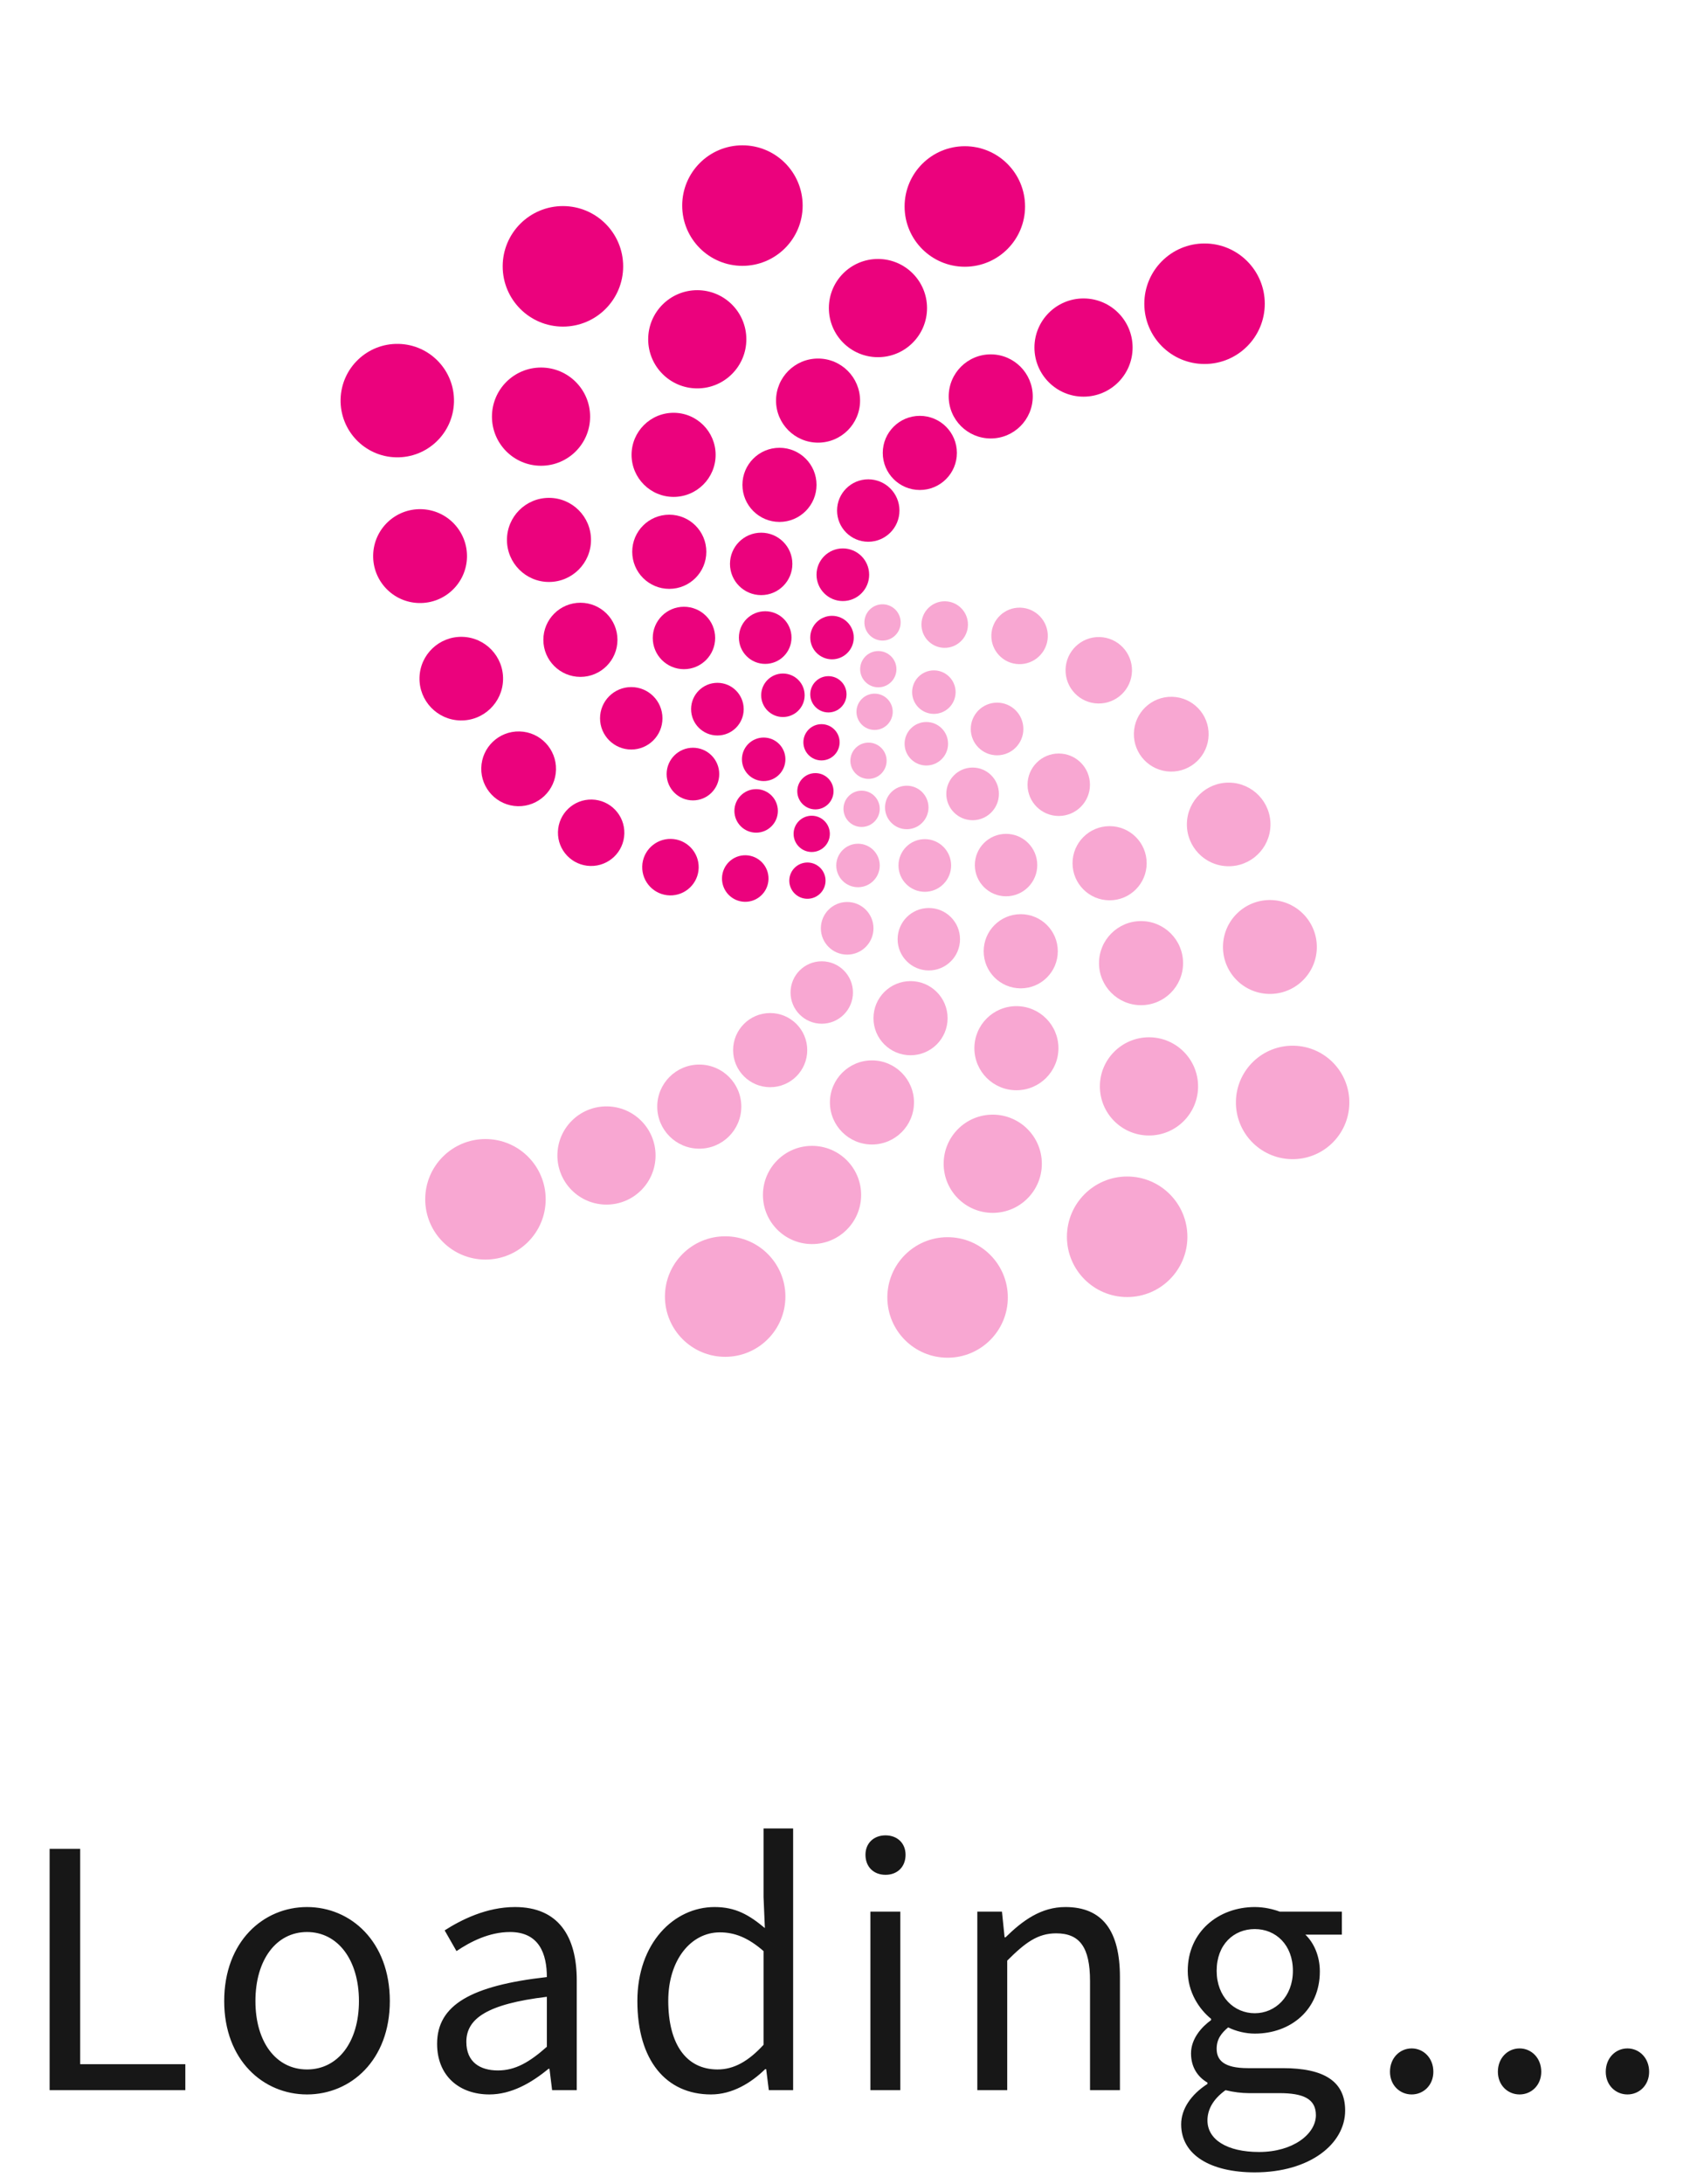 <svg width="72" height="93" viewBox="0 0 72 93" fill="none" xmlns="http://www.w3.org/2000/svg">
<path d="M2.114 89H7.896V87.894H3.416V78.724H2.114V89ZM13.08 89.182C14.942 89.182 16.608 87.726 16.608 85.206C16.608 82.672 14.942 81.202 13.08 81.202C11.218 81.202 9.552 82.672 9.552 85.206C9.552 87.726 11.218 89.182 13.08 89.182ZM13.08 88.118C11.764 88.118 10.882 86.956 10.882 85.206C10.882 83.456 11.764 82.266 13.08 82.266C14.396 82.266 15.292 83.456 15.292 85.206C15.292 86.956 14.396 88.118 13.08 88.118ZM20.848 89.182C21.786 89.182 22.64 88.692 23.368 88.09H23.41L23.522 89H24.572V84.324C24.572 82.448 23.788 81.202 21.94 81.202C20.722 81.202 19.644 81.748 18.944 82.196L19.448 83.078C20.05 82.672 20.848 82.266 21.73 82.266C22.976 82.266 23.298 83.204 23.298 84.184C20.064 84.548 18.622 85.374 18.622 87.026C18.622 88.398 19.574 89.182 20.848 89.182ZM21.212 88.16C20.456 88.16 19.868 87.81 19.868 86.942C19.868 85.962 20.736 85.332 23.298 85.024V87.152C22.556 87.81 21.954 88.16 21.212 88.16ZM30.29 89.182C31.2 89.182 31.998 88.692 32.6 88.104H32.642L32.754 89H33.79V77.856H32.53V80.782L32.586 82.098C31.914 81.538 31.34 81.202 30.444 81.202C28.708 81.202 27.154 82.742 27.154 85.206C27.154 87.74 28.386 89.182 30.29 89.182ZM30.57 88.118C29.226 88.118 28.47 87.026 28.47 85.192C28.47 83.456 29.436 82.28 30.668 82.28C31.298 82.28 31.872 82.504 32.53 83.078V87.068C31.886 87.768 31.27 88.118 30.57 88.118ZM37.082 89H38.356V81.398H37.082V89ZM37.726 79.83C38.23 79.83 38.58 79.494 38.58 78.976C38.58 78.486 38.23 78.15 37.726 78.15C37.222 78.15 36.872 78.486 36.872 78.976C36.872 79.494 37.222 79.83 37.726 79.83ZM41.637 89H42.911V83.484C43.681 82.714 44.213 82.322 44.997 82.322C46.005 82.322 46.439 82.924 46.439 84.352V89H47.713V84.184C47.713 82.238 46.985 81.202 45.389 81.202C44.353 81.202 43.569 81.776 42.841 82.49H42.799L42.687 81.398H41.637V89ZM53.458 92.5C55.81 92.5 57.308 91.282 57.308 89.868C57.308 88.622 56.412 88.062 54.648 88.062H53.164C52.142 88.062 51.834 87.726 51.834 87.236C51.834 86.816 52.044 86.564 52.324 86.326C52.66 86.494 53.08 86.592 53.458 86.592C54.998 86.592 56.23 85.57 56.23 83.946C56.23 83.288 55.978 82.728 55.614 82.378H57.168V81.398H54.522C54.256 81.3 53.878 81.202 53.458 81.202C51.918 81.202 50.602 82.252 50.602 83.918C50.602 84.828 51.092 85.556 51.596 85.962V86.018C51.204 86.298 50.742 86.802 50.742 87.432C50.742 88.034 51.036 88.44 51.442 88.678V88.734C50.728 89.196 50.322 89.812 50.322 90.456C50.322 91.772 51.596 92.5 53.458 92.5ZM53.458 85.724C52.576 85.724 51.834 85.024 51.834 83.918C51.834 82.798 52.562 82.14 53.458 82.14C54.354 82.14 55.082 82.812 55.082 83.918C55.082 85.024 54.326 85.724 53.458 85.724ZM53.64 91.632C52.268 91.632 51.442 91.1 51.442 90.288C51.442 89.84 51.666 89.392 52.212 89C52.548 89.084 52.912 89.126 53.192 89.126H54.508C55.516 89.126 56.062 89.364 56.062 90.064C56.062 90.862 55.096 91.632 53.64 91.632ZM60.142 89.182C60.646 89.182 61.066 88.79 61.066 88.216C61.066 87.628 60.646 87.222 60.142 87.222C59.638 87.222 59.218 87.628 59.218 88.216C59.218 88.79 59.638 89.182 60.142 89.182ZM64.739 89.182C65.243 89.182 65.663 88.79 65.663 88.216C65.663 87.628 65.243 87.222 64.739 87.222C64.235 87.222 63.815 87.628 63.815 88.216C63.815 88.79 64.235 89.182 64.739 89.182ZM69.335 89.182C69.839 89.182 70.259 88.79 70.259 88.216C70.259 87.628 69.839 87.222 69.335 87.222C68.831 87.222 68.411 87.628 68.411 88.216C68.411 88.79 68.831 89.182 69.335 89.182Z" fill="#171717"/>
<path d="M51.318 15.499C52.735 15.499 53.884 14.351 53.884 12.933C53.884 11.516 52.735 10.367 51.318 10.367C49.901 10.367 48.752 11.516 48.752 12.933C48.752 14.351 49.901 15.499 51.318 15.499Z" fill="#EB027D"/>
<path d="M46.162 16.89C47.317 16.89 48.253 15.954 48.253 14.799C48.253 13.644 47.317 12.708 46.162 12.708C45.007 12.708 44.071 13.644 44.071 14.799C44.071 15.954 45.007 16.89 46.162 16.89Z" fill="#EB027D"/>
<path d="M29.522 34.081C30.141 34.081 30.642 33.579 30.642 32.96C30.642 32.341 30.141 31.839 29.522 31.839C28.903 31.839 28.401 32.341 28.401 32.96C28.401 33.579 28.903 34.081 29.522 34.081Z" fill="#EB027D"/>
<path d="M29.766 36.952C29.781 36.288 29.256 35.737 28.591 35.721C27.927 35.706 27.376 36.231 27.361 36.895C27.345 37.559 27.871 38.11 28.535 38.126C29.199 38.142 29.75 37.616 29.766 36.952Z" fill="#EB027D"/>
<path d="M29.139 28.494C29.873 28.494 30.468 27.899 30.468 27.165C30.468 26.431 29.873 25.836 29.139 25.836C28.405 25.836 27.81 26.431 27.81 27.165C27.81 27.899 28.405 28.494 29.139 28.494Z" fill="#EB027D"/>
<path d="M28.513 25.074C29.385 25.074 30.092 24.367 30.092 23.495C30.092 22.623 29.385 21.916 28.513 21.916C27.641 21.916 26.935 22.623 26.935 23.495C26.935 24.367 27.641 25.074 28.513 25.074Z" fill="#EB027D"/>
<path d="M30.564 31.317C31.183 31.317 31.684 30.815 31.684 30.196C31.684 29.577 31.183 29.075 30.564 29.075C29.945 29.075 29.443 29.577 29.443 30.196C29.443 30.815 29.945 31.317 30.564 31.317Z" fill="#EB027D"/>
<path d="M32.535 33.258C33.047 33.258 33.461 32.843 33.461 32.331C33.461 31.82 33.047 31.405 32.535 31.405C32.024 31.405 31.609 31.82 31.609 32.331C31.609 32.843 32.024 33.258 32.535 33.258Z" fill="#EB027D"/>
<path d="M32.214 35.455C32.725 35.455 33.14 35.04 33.14 34.529C33.14 34.017 32.725 33.602 32.214 33.602C31.703 33.602 31.288 34.017 31.288 34.529C31.288 35.04 31.703 35.455 32.214 35.455Z" fill="#EB027D"/>
<path d="M32.6 28.269C33.219 28.269 33.721 27.767 33.721 27.148C33.721 26.529 33.219 26.027 32.6 26.027C31.981 26.027 31.48 26.529 31.48 27.148C31.48 27.767 31.981 28.269 32.6 28.269Z" fill="#EB027D"/>
<path d="M33.355 30.531C33.867 30.531 34.281 30.116 34.281 29.605C34.281 29.093 33.867 28.679 33.355 28.679C32.844 28.679 32.429 29.093 32.429 29.605C32.429 30.116 32.844 30.531 33.355 30.531Z" fill="#EB027D"/>
<path d="M34.582 36.278C35.008 36.278 35.354 35.932 35.354 35.506C35.354 35.079 35.008 34.734 34.582 34.734C34.155 34.734 33.81 35.079 33.81 35.506C33.81 35.932 34.155 36.278 34.582 36.278Z" fill="#EB027D"/>
<path d="M35.171 37.517C35.181 37.09 34.843 36.736 34.417 36.726C33.991 36.717 33.637 37.054 33.627 37.48C33.617 37.907 33.955 38.261 34.381 38.27C34.807 38.28 35.161 37.943 35.171 37.517Z" fill="#EB027D"/>
<path d="M34.739 34.464C35.166 34.464 35.511 34.118 35.511 33.691C35.511 33.265 35.166 32.919 34.739 32.919C34.312 32.919 33.967 33.265 33.967 33.691C33.967 34.118 34.312 34.464 34.739 34.464Z" fill="#EB027D"/>
<path d="M34.999 32.379C35.425 32.379 35.771 32.034 35.771 31.607C35.771 31.181 35.425 30.835 34.999 30.835C34.572 30.835 34.227 31.181 34.227 31.607C34.227 32.034 34.572 32.379 34.999 32.379Z" fill="#EB027D"/>
<path d="M35.293 30.336C35.719 30.336 36.065 29.99 36.065 29.564C36.065 29.137 35.719 28.791 35.293 28.791C34.866 28.791 34.52 29.137 34.52 29.564C34.52 29.99 34.866 30.336 35.293 30.336Z" fill="#EB027D"/>
<path d="M35.447 28.074C35.958 28.074 36.373 27.659 36.373 27.148C36.373 26.637 35.958 26.222 35.447 26.222C34.935 26.222 34.52 26.637 34.52 27.148C34.52 27.659 34.935 28.074 35.447 28.074Z" fill="#EB027D"/>
<path d="M39.188 20.864C40.06 20.864 40.767 20.157 40.767 19.285C40.767 18.414 40.06 17.707 39.188 17.707C38.316 17.707 37.609 18.414 37.609 19.285C37.609 20.157 38.316 20.864 39.188 20.864Z" fill="#EB027D"/>
<path d="M36.991 23.068C37.725 23.068 38.32 22.473 38.32 21.739C38.32 21.005 37.725 20.41 36.991 20.41C36.257 20.41 35.662 21.005 35.662 21.739C35.662 22.473 36.257 23.068 36.991 23.068Z" fill="#EB027D"/>
<path d="M35.908 25.593C36.527 25.593 37.029 25.091 37.029 24.472C37.029 23.853 36.527 23.352 35.908 23.352C35.289 23.352 34.787 23.853 34.787 24.472C34.787 25.091 35.289 25.593 35.908 25.593Z" fill="#EB027D"/>
<path d="M33.209 22.224C34.08 22.224 34.787 21.517 34.787 20.645C34.787 19.773 34.08 19.067 33.209 19.067C32.337 19.067 31.63 19.773 31.63 20.645C31.63 21.517 32.337 22.224 33.209 22.224Z" fill="#EB027D"/>
<path d="M32.429 25.34C33.163 25.34 33.758 24.745 33.758 24.011C33.758 23.277 33.163 22.682 32.429 22.682C31.695 22.682 31.1 23.277 31.1 24.011C31.1 24.745 31.695 25.34 32.429 25.34Z" fill="#EB027D"/>
<path d="M32.741 37.431C32.754 36.884 32.321 36.43 31.773 36.417C31.226 36.405 30.773 36.838 30.76 37.385C30.747 37.932 31.18 38.386 31.727 38.399C32.275 38.411 32.728 37.978 32.741 37.431Z" fill="#EB027D"/>
<path d="M42.209 18.67C43.197 18.67 43.999 17.869 43.999 16.88C43.999 15.891 43.197 15.089 42.209 15.089C41.22 15.089 40.418 15.891 40.418 16.88C40.418 17.869 41.22 18.67 42.209 18.67Z" fill="#EB027D"/>
<path d="M41.105 11.358C42.523 11.358 43.671 10.209 43.671 8.792C43.671 7.375 42.523 6.226 41.105 6.226C39.688 6.226 38.539 7.375 38.539 8.792C38.539 10.209 39.688 11.358 41.105 11.358Z" fill="#EB027D"/>
<path d="M37.404 15.209C38.559 15.209 39.495 14.273 39.495 13.118C39.495 11.963 38.559 11.027 37.404 11.027C36.249 11.027 35.313 11.963 35.313 13.118C35.313 14.273 36.249 15.209 37.404 15.209Z" fill="#EB027D"/>
<path d="M34.852 18.848C35.841 18.848 36.642 18.046 36.642 17.058C36.642 16.069 35.841 15.267 34.852 15.267C33.863 15.267 33.062 16.069 33.062 17.058C33.062 18.046 33.863 18.848 34.852 18.848Z" fill="#EB027D"/>
<path d="M31.63 11.32C33.047 11.32 34.196 10.171 34.196 8.754C34.196 7.337 33.047 6.188 31.63 6.188C30.212 6.188 29.064 7.337 29.064 8.754C29.064 10.171 30.212 11.32 31.63 11.32Z" fill="#EB027D"/>
<path d="M29.706 16.538C30.861 16.538 31.797 15.602 31.797 14.447C31.797 13.292 30.861 12.356 29.706 12.356C28.551 12.356 27.615 13.292 27.615 14.447C27.615 15.602 28.551 16.538 29.706 16.538Z" fill="#EB027D"/>
<path d="M28.698 21.158C29.687 21.158 30.488 20.356 30.488 19.367C30.488 18.379 29.687 17.577 28.698 17.577C27.709 17.577 26.907 18.379 26.907 19.367C26.907 20.356 27.709 21.158 28.698 21.158Z" fill="#EB027D"/>
<path d="M26.894 31.915C27.628 31.915 28.223 31.32 28.223 30.585C28.223 29.851 27.628 29.256 26.894 29.256C26.16 29.256 25.564 29.851 25.564 30.585C25.564 31.32 26.16 31.915 26.894 31.915Z" fill="#EB027D"/>
<path d="M24.728 28.822C25.599 28.822 26.306 28.115 26.306 27.244C26.306 26.372 25.599 25.665 24.728 25.665C23.856 25.665 23.149 26.372 23.149 27.244C23.149 28.115 23.856 28.822 24.728 28.822Z" fill="#EB027D"/>
<path d="M23.388 24.78C24.377 24.78 25.179 23.978 25.179 22.989C25.179 22 24.377 21.199 23.388 21.199C22.399 21.199 21.598 22 21.598 22.989C21.598 23.978 22.399 24.78 23.388 24.78Z" fill="#EB027D"/>
<path d="M26.599 35.492C26.618 34.711 25.999 34.063 25.218 34.045C24.437 34.027 23.789 34.645 23.771 35.426C23.753 36.208 24.371 36.855 25.152 36.873C25.933 36.892 26.581 36.273 26.599 35.492Z" fill="#EB027D"/>
<path d="M23.983 13.907C25.4 13.907 26.549 12.758 26.549 11.341C26.549 9.924 25.4 8.775 23.983 8.775C22.565 8.775 21.416 9.924 21.416 11.341C21.416 12.758 22.565 13.907 23.983 13.907Z" fill="#EB027D"/>
<path d="M23.05 19.832C24.205 19.832 25.141 18.896 25.141 17.741C25.141 16.586 24.205 15.65 23.05 15.65C21.895 15.65 20.959 16.586 20.959 17.741C20.959 18.896 21.895 19.832 23.05 19.832Z" fill="#EB027D"/>
<path d="M19.341 17.114C19.372 15.781 18.317 14.674 16.983 14.643C15.649 14.612 14.542 15.668 14.511 17.001C14.48 18.335 15.536 19.442 16.87 19.473C18.203 19.504 19.31 18.448 19.341 17.114Z" fill="#EB027D"/>
<path d="M19.895 23.726C19.92 22.622 19.047 21.707 17.943 21.681C16.839 21.655 15.924 22.529 15.898 23.632C15.872 24.736 16.746 25.652 17.849 25.677C18.953 25.703 19.869 24.829 19.895 23.726Z" fill="#EB027D"/>
<path d="M21.432 28.939C21.455 27.956 20.677 27.14 19.694 27.117C18.711 27.094 17.895 27.872 17.872 28.855C17.849 29.838 18.627 30.654 19.61 30.677C20.593 30.7 21.409 29.922 21.432 28.939Z" fill="#EB027D"/>
<path d="M23.688 32.774C23.708 31.895 23.012 31.165 22.133 31.145C21.254 31.124 20.525 31.82 20.504 32.699C20.483 33.578 21.18 34.308 22.059 34.328C22.938 34.349 23.667 33.653 23.688 32.774Z" fill="#EB027D"/>
<g opacity="0.35">
<path d="M30.895 57.774C32.312 57.774 33.461 56.625 33.461 55.208C33.461 53.791 32.312 52.642 30.895 52.642C29.478 52.642 28.329 53.791 28.329 55.208C28.329 56.625 29.478 57.774 30.895 57.774Z" fill="#EB027D"/>
<path d="M51.491 31.299C51.512 30.42 50.816 29.691 49.937 29.67C49.058 29.649 48.328 30.346 48.308 31.225C48.287 32.104 48.983 32.833 49.862 32.854C50.742 32.874 51.471 32.178 51.491 31.299Z" fill="#EB027D"/>
<path d="M47.273 38.335C48.145 38.335 48.852 37.628 48.852 36.756C48.852 35.885 48.145 35.178 47.273 35.178C46.401 35.178 45.694 35.885 45.694 36.756C45.694 37.628 46.401 38.335 47.273 38.335Z" fill="#EB027D"/>
<path d="M48.226 28.574C48.244 27.793 47.626 27.145 46.845 27.126C46.064 27.108 45.416 27.727 45.397 28.508C45.379 29.289 45.997 29.937 46.779 29.955C47.559 29.973 48.208 29.355 48.226 28.574Z" fill="#EB027D"/>
<path d="M48.612 42.801C49.601 42.801 50.403 41.999 50.403 41.011C50.403 40.022 49.601 39.22 48.612 39.22C47.623 39.22 46.822 40.022 46.822 41.011C46.822 41.999 47.623 42.801 48.612 42.801Z" fill="#EB027D"/>
<path d="M42.861 38.164C43.596 38.164 44.191 37.569 44.191 36.835C44.191 36.101 43.596 35.506 42.861 35.506C42.127 35.506 41.532 36.101 41.532 36.835C41.532 37.569 42.127 38.164 42.861 38.164Z" fill="#EB027D"/>
<path d="M43.487 42.084C44.359 42.084 45.066 41.377 45.066 40.505C45.066 39.633 44.359 38.926 43.487 38.926C42.615 38.926 41.908 39.633 41.908 40.505C41.908 41.377 42.615 42.084 43.487 42.084Z" fill="#EB027D"/>
<path d="M36.554 37.778C37.065 37.778 37.48 37.364 37.48 36.852C37.48 36.341 37.065 35.926 36.554 35.926C36.042 35.926 35.628 36.341 35.628 36.852C35.628 37.364 36.042 37.778 36.554 37.778Z" fill="#EB027D"/>
<path d="M36.707 35.212C37.134 35.212 37.48 34.866 37.48 34.44C37.48 34.013 37.134 33.667 36.707 33.667C36.281 33.667 35.935 34.013 35.935 34.44C35.935 34.866 36.281 35.212 36.707 35.212Z" fill="#EB027D"/>
<path d="M37.001 33.165C37.428 33.165 37.773 32.819 37.773 32.393C37.773 31.966 37.428 31.621 37.001 31.621C36.575 31.621 36.229 31.966 36.229 32.393C36.229 32.819 36.575 33.165 37.001 33.165Z" fill="#EB027D"/>
<path d="M37.418 29.266C37.845 29.266 38.191 28.921 38.191 28.494C38.191 28.068 37.845 27.722 37.418 27.722C36.992 27.722 36.646 28.068 36.646 28.494C36.646 28.921 36.992 29.266 37.418 29.266Z" fill="#EB027D"/>
<path d="M38.371 26.521C38.381 26.095 38.044 25.741 37.617 25.731C37.191 25.721 36.837 26.059 36.827 26.485C36.817 26.912 37.155 27.265 37.581 27.276C38.008 27.285 38.361 26.948 38.371 26.521Z" fill="#EB027D"/>
<path d="M37.261 31.081C37.688 31.081 38.033 30.735 38.033 30.309C38.033 29.882 37.688 29.536 37.261 29.536C36.834 29.536 36.489 29.882 36.489 30.309C36.489 30.735 36.834 31.081 37.261 31.081Z" fill="#EB027D"/>
<path d="M38.631 35.308C39.142 35.308 39.557 34.893 39.557 34.382C39.557 33.87 39.142 33.456 38.631 33.456C38.12 33.456 37.705 33.87 37.705 34.382C37.705 34.893 38.12 35.308 38.631 35.308Z" fill="#EB027D"/>
<path d="M39.4 37.973C40.019 37.973 40.521 37.471 40.521 36.852C40.521 36.233 40.019 35.731 39.4 35.731C38.781 35.731 38.279 36.233 38.279 36.852C38.279 37.471 38.781 37.973 39.4 37.973Z" fill="#EB027D"/>
<path d="M39.465 32.595C39.977 32.595 40.391 32.18 40.391 31.669C40.391 31.157 39.977 30.743 39.465 30.743C38.954 30.743 38.539 31.157 38.539 31.669C38.539 32.18 38.954 32.595 39.465 32.595Z" fill="#EB027D"/>
<path d="M39.786 30.397C40.298 30.397 40.712 29.983 40.712 29.471C40.712 28.96 40.298 28.545 39.786 28.545C39.275 28.545 38.86 28.96 38.86 29.471C38.86 29.983 39.275 30.397 39.786 30.397Z" fill="#EB027D"/>
<path d="M41.238 26.617C41.251 26.07 40.818 25.616 40.271 25.603C39.724 25.591 39.27 26.024 39.257 26.571C39.244 27.118 39.677 27.572 40.224 27.585C40.772 27.597 41.225 27.164 41.238 26.617Z" fill="#EB027D"/>
<path d="M32.812 46.293C33.684 46.293 34.391 45.586 34.391 44.715C34.391 43.843 33.684 43.136 32.812 43.136C31.94 43.136 31.233 43.843 31.233 44.715C31.233 45.586 31.94 46.293 32.812 46.293Z" fill="#EB027D"/>
<path d="M35.009 43.59C35.743 43.59 36.339 42.995 36.339 42.261C36.339 41.527 35.743 40.932 35.009 40.932C34.275 40.932 33.68 41.527 33.68 42.261C33.68 42.995 34.275 43.59 35.009 43.59Z" fill="#EB027D"/>
<path d="M36.092 40.648C36.711 40.648 37.213 40.147 37.213 39.528C37.213 38.909 36.711 38.407 36.092 38.407C35.474 38.407 34.972 38.909 34.972 39.528C34.972 40.147 35.474 40.648 36.092 40.648Z" fill="#EB027D"/>
<path d="M38.792 44.933C39.664 44.933 40.371 44.227 40.371 43.355C40.371 42.483 39.664 41.776 38.792 41.776C37.92 41.776 37.213 42.483 37.213 43.355C37.213 44.227 37.92 44.933 38.792 44.933Z" fill="#EB027D"/>
<path d="M39.571 41.322C40.305 41.322 40.9 40.726 40.9 39.992C40.9 39.258 40.305 38.663 39.571 38.663C38.837 38.663 38.242 39.258 38.242 39.992C38.242 40.726 38.837 41.322 39.571 41.322Z" fill="#EB027D"/>
<path d="M41.437 34.925C42.056 34.925 42.557 34.423 42.557 33.804C42.557 33.185 42.056 32.683 41.437 32.683C40.818 32.683 40.316 33.185 40.316 33.804C40.316 34.423 40.818 34.925 41.437 34.925Z" fill="#EB027D"/>
<path d="M42.479 32.161C43.098 32.161 43.599 31.659 43.599 31.04C43.599 30.421 43.098 29.919 42.479 29.919C41.86 29.919 41.358 30.421 41.358 31.04C41.358 31.659 41.86 32.161 42.479 32.161Z" fill="#EB027D"/>
<path d="M44.64 27.105C44.655 26.441 44.13 25.89 43.465 25.874C42.801 25.859 42.25 26.384 42.235 27.048C42.219 27.712 42.745 28.263 43.409 28.279C44.073 28.295 44.624 27.769 44.64 27.105Z" fill="#EB027D"/>
<path d="M20.682 53.633C22.099 53.633 23.248 52.484 23.248 51.067C23.248 49.65 22.099 48.501 20.682 48.501C19.265 48.501 18.116 49.65 18.116 51.067C18.116 52.484 19.265 53.633 20.682 53.633Z" fill="#EB027D"/>
<path d="M25.838 51.292C26.993 51.292 27.929 50.356 27.929 49.201C27.929 48.046 26.993 47.11 25.838 47.11C24.683 47.11 23.747 48.046 23.747 49.201C23.747 50.356 24.683 51.292 25.838 51.292Z" fill="#EB027D"/>
<path d="M29.791 48.911C30.78 48.911 31.582 48.109 31.582 47.12C31.582 46.131 30.78 45.33 29.791 45.33C28.803 45.33 28.001 46.131 28.001 47.12C28.001 48.109 28.803 48.911 29.791 48.911Z" fill="#EB027D"/>
<path d="M34.596 52.973C35.751 52.973 36.687 52.037 36.687 50.882C36.687 49.727 35.751 48.791 34.596 48.791C33.441 48.791 32.504 49.727 32.504 50.882C32.504 52.037 33.441 52.973 34.596 52.973Z" fill="#EB027D"/>
<path d="M37.148 48.733C38.137 48.733 38.939 47.931 38.939 46.942C38.939 45.954 38.137 45.152 37.148 45.152C36.16 45.152 35.358 45.954 35.358 46.942C35.358 47.931 36.16 48.733 37.148 48.733Z" fill="#EB027D"/>
<path d="M40.37 57.812C41.788 57.812 42.937 56.663 42.937 55.246C42.937 53.828 41.788 52.68 40.37 52.68C38.953 52.68 37.804 53.828 37.804 55.246C37.804 56.663 38.953 57.812 40.37 57.812Z" fill="#EB027D"/>
<path d="M42.294 51.644C43.449 51.644 44.386 50.708 44.386 49.553C44.386 48.398 43.449 47.462 42.294 47.462C41.139 47.462 40.203 48.398 40.203 49.553C40.203 50.708 41.139 51.644 42.294 51.644Z" fill="#EB027D"/>
<path d="M43.302 46.423C44.291 46.423 45.093 45.621 45.093 44.633C45.093 43.644 44.291 42.842 43.302 42.842C42.313 42.842 41.512 43.644 41.512 44.633C41.512 45.621 42.313 46.423 43.302 46.423Z" fill="#EB027D"/>
<path d="M45.106 34.744C45.841 34.744 46.436 34.149 46.436 33.415C46.436 32.681 45.841 32.085 45.106 32.085C44.372 32.085 43.777 32.681 43.777 33.415C43.777 34.149 44.372 34.744 45.106 34.744Z" fill="#EB027D"/>
<path d="M48.021 55.229C49.438 55.229 50.587 54.08 50.587 52.663C50.587 51.245 49.438 50.096 48.021 50.096C46.604 50.096 45.455 51.245 45.455 52.663C45.455 54.08 46.604 55.229 48.021 55.229Z" fill="#EB027D"/>
<path d="M48.951 48.35C50.105 48.35 51.042 47.414 51.042 46.259C51.042 45.104 50.105 44.168 48.951 44.168C47.796 44.168 46.859 45.104 46.859 46.259C46.859 47.414 47.796 48.35 48.951 48.35Z" fill="#EB027D"/>
<path d="M54.126 35.146C54.148 34.163 53.37 33.348 52.387 33.325C51.404 33.302 50.589 34.08 50.566 35.063C50.543 36.046 51.321 36.861 52.304 36.884C53.287 36.907 54.102 36.129 54.126 35.146Z" fill="#EB027D"/>
<path d="M56.101 40.369C56.126 39.266 55.253 38.35 54.149 38.324C53.045 38.298 52.13 39.172 52.104 40.276C52.078 41.379 52.952 42.295 54.056 42.321C55.159 42.347 56.075 41.473 56.101 40.369Z" fill="#EB027D"/>
<path d="M57.486 46.999C57.517 45.665 56.461 44.558 55.127 44.527C53.793 44.496 52.687 45.552 52.655 46.886C52.624 48.22 53.68 49.326 55.014 49.357C56.348 49.389 57.455 48.332 57.486 46.999Z" fill="#EB027D"/>
</g>
</svg>
